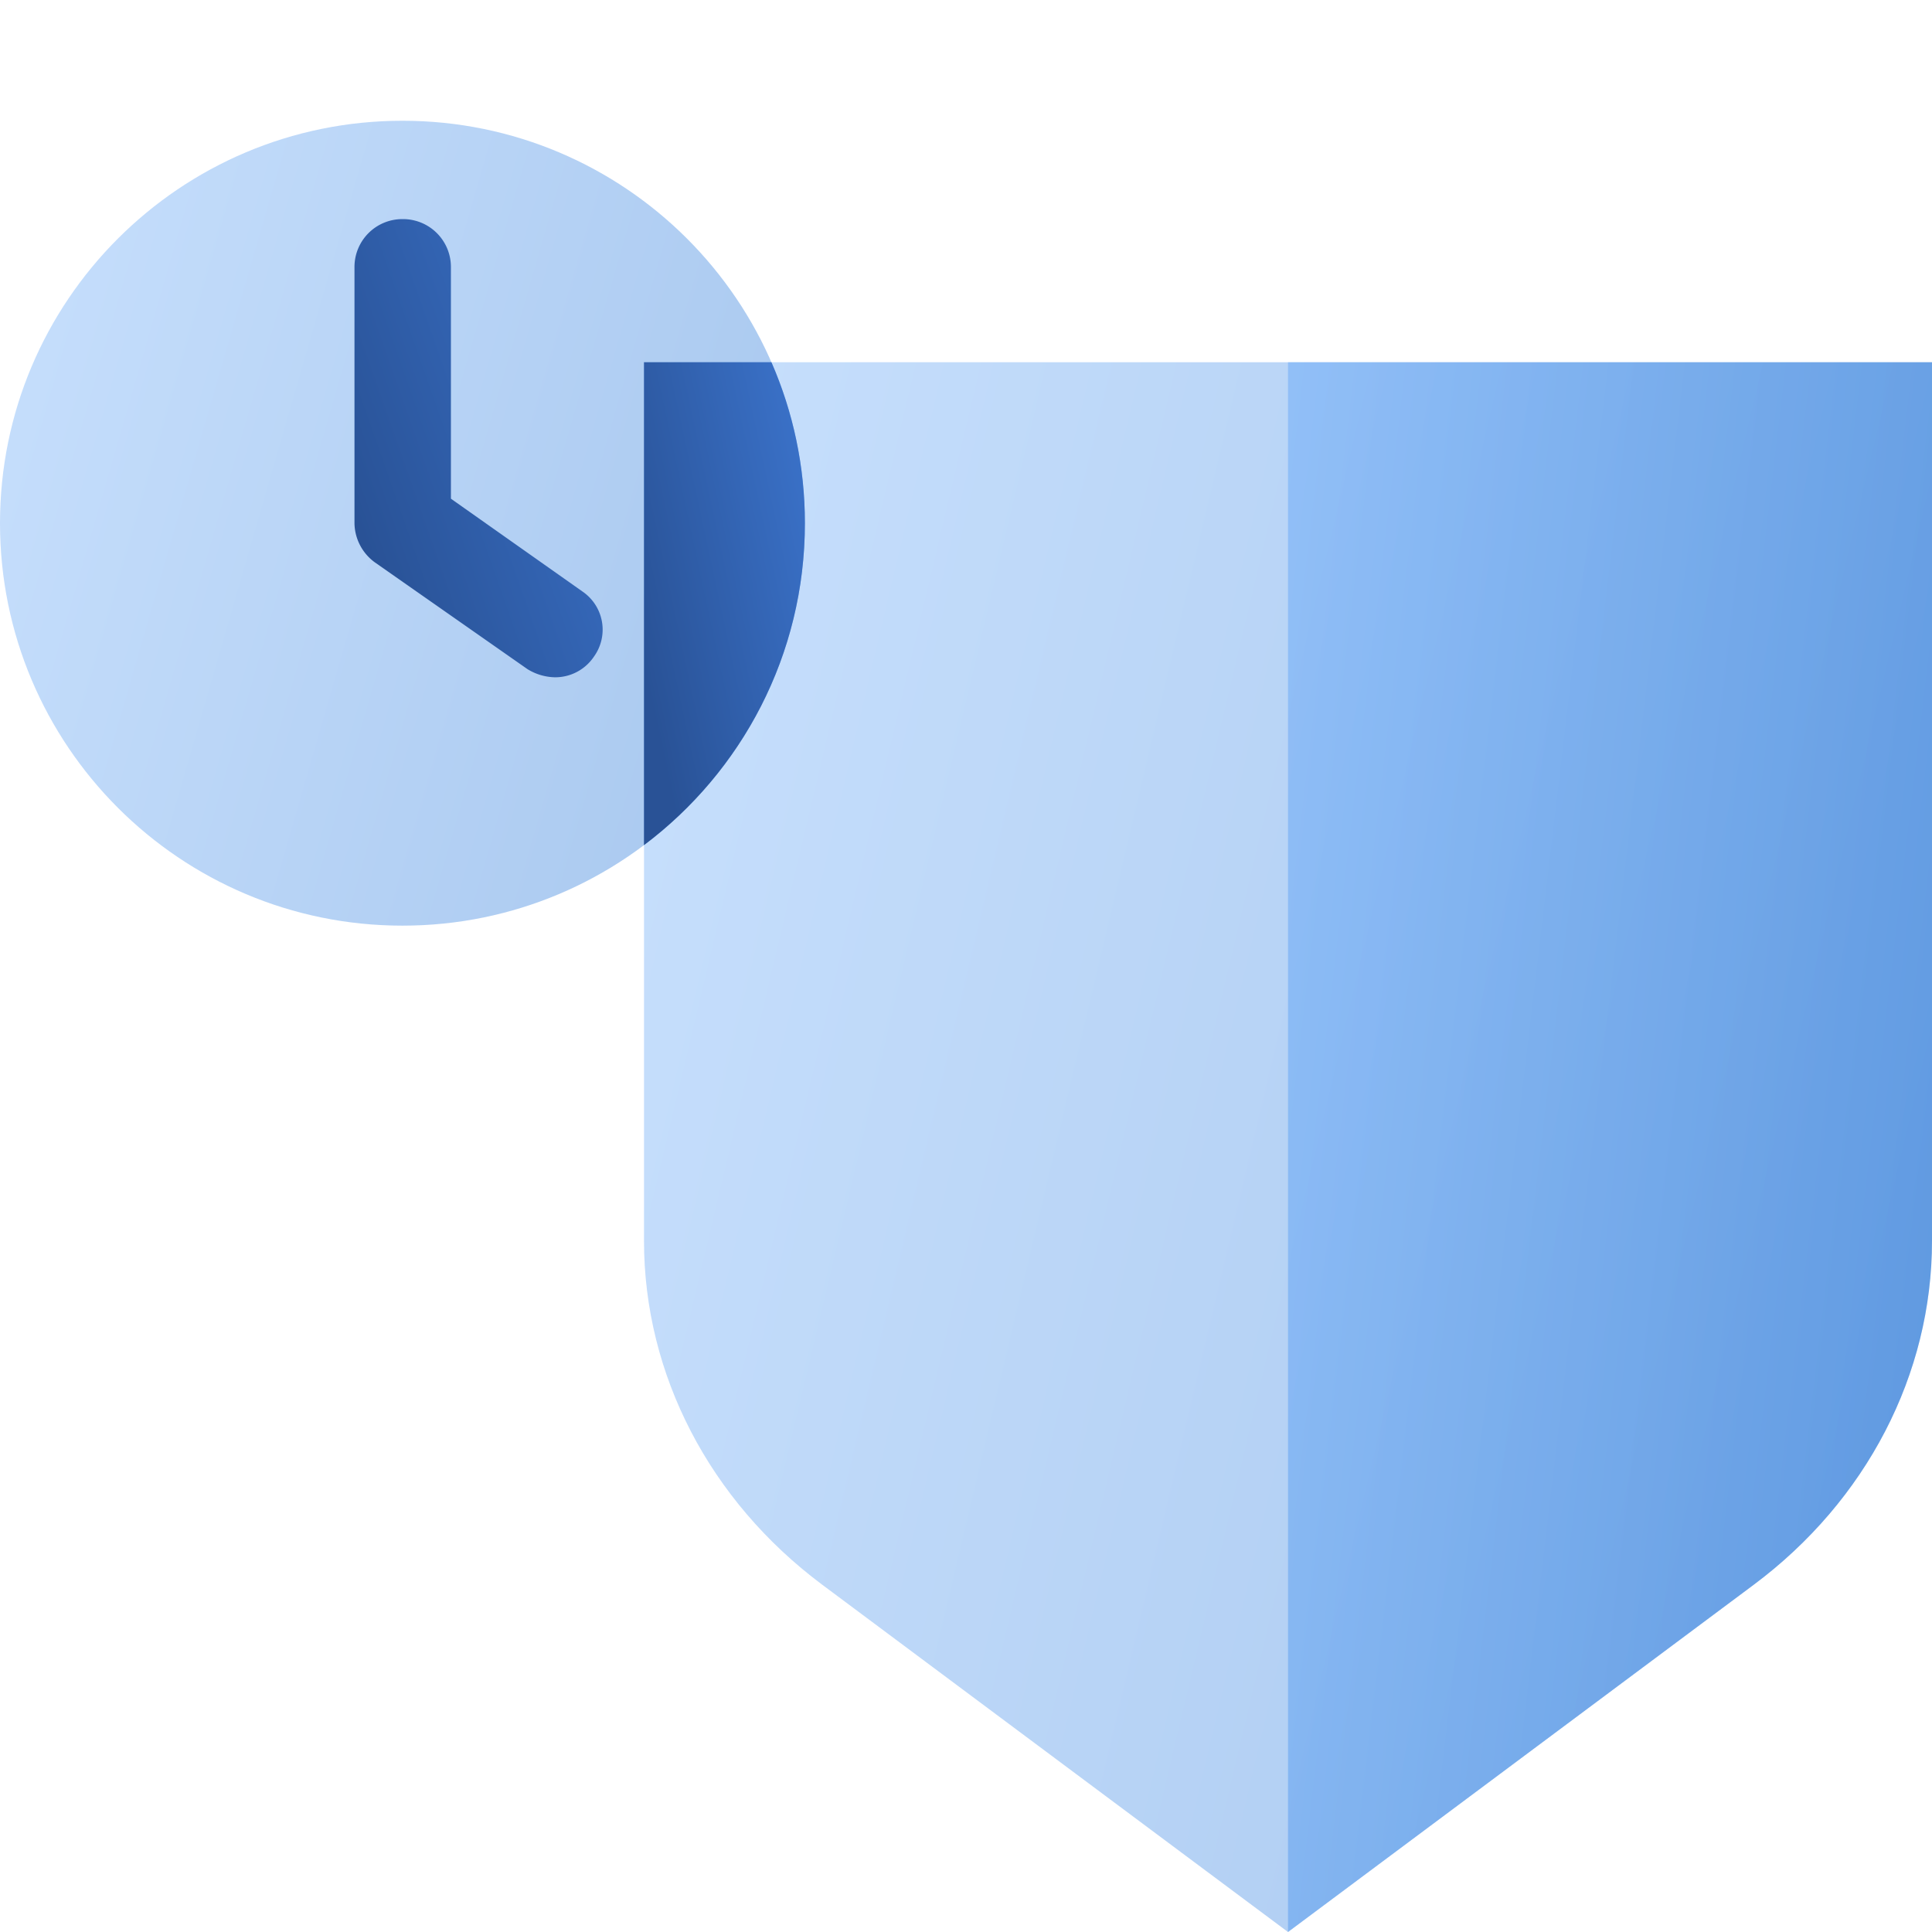 <svg width="96" height="96" fill="none" viewBox="0 0 96 96" xmlns="http://www.w3.org/2000/svg">
  <path fill="url(#prefix__a)" d="M64 96 40.866 78.751C35.256 74.57 32 68.291 32 61.66V18h64v43.659c0 6.631-3.257 12.91-8.866 17.092L64 96Z" clip-rule="evenodd" opacity=".35"/>
  <path fill="url(#prefix__b)" d="M64 96V18h32v43.659c0 6.631-3.257 12.91-8.866 17.092L64 96Z" clip-rule="evenodd" opacity=".45"/>
  <path fill="url(#prefix__c)" d="M19.997 45.995c11.045 0 19.998-8.953 19.998-19.997C39.995 14.952 31.042 6 19.998 6 8.952 6 0 14.953 0 25.997c0 11.045 8.953 19.998 19.997 19.998Z" opacity=".35"/>
  <path fill="url(#prefix__d)" d="M38.332 18H32v23.994c4.855-3.649 7.995-9.456 7.995-15.997 0-2.843-.593-5.548-1.663-7.997Z" clip-rule="evenodd"/>
  <path fill="url(#prefix__e)" d="M29.504 32.64a2.317 2.317 0 0 1-1.927 1.014 2.687 2.687 0 0 1-1.369-.406l-7.58-5.303a2.45 2.45 0 0 1-1.014-1.927V13.27a2.378 2.378 0 0 1 2.383-2.383 2.38 2.38 0 0 1 2.409 2.383v11.51l6.54 4.614a2.293 2.293 0 0 1 .558 3.245Z"/>
  <defs>
    <linearGradient id="prefix__a" x1="-5.755" x2="85.454" y1="118.88" y2="140.498" gradientUnits="userSpaceOnUse">
      <stop stop-color="#70B1FF"/>
      <stop offset="1" stop-color="#005CCD"/>
    </linearGradient>
    <linearGradient id="prefix__b" x1="45.122" x2="92.621" y1="118.88" y2="124.509" gradientUnits="userSpaceOnUse">
      <stop stop-color="#70B1FF"/>
      <stop offset="1" stop-color="#005CCD"/>
    </linearGradient>
    <linearGradient id="prefix__c" x1="-23.594" x2="31.97" y1="57.727" y2="73.777" gradientUnits="userSpaceOnUse">
      <stop stop-color="#70B1FF"/>
      <stop offset="1" stop-color="#005CCD"/>
    </linearGradient>
    <linearGradient id="prefix__d" x1="34.89" x2="47.01" y1="46.801" y2="44.192" gradientUnits="userSpaceOnUse">
      <stop stop-color="#295296"/>
      <stop offset="1" stop-color="#3E78D3"/>
    </linearGradient>
    <linearGradient id="prefix__e" x1="22.072" x2="39.499" y1="38.215" y2="32.117" gradientUnits="userSpaceOnUse">
      <stop stop-color="#295296"/>
      <stop offset="1" stop-color="#3E78D3"/>
    </linearGradient>
  </defs>
</svg>
